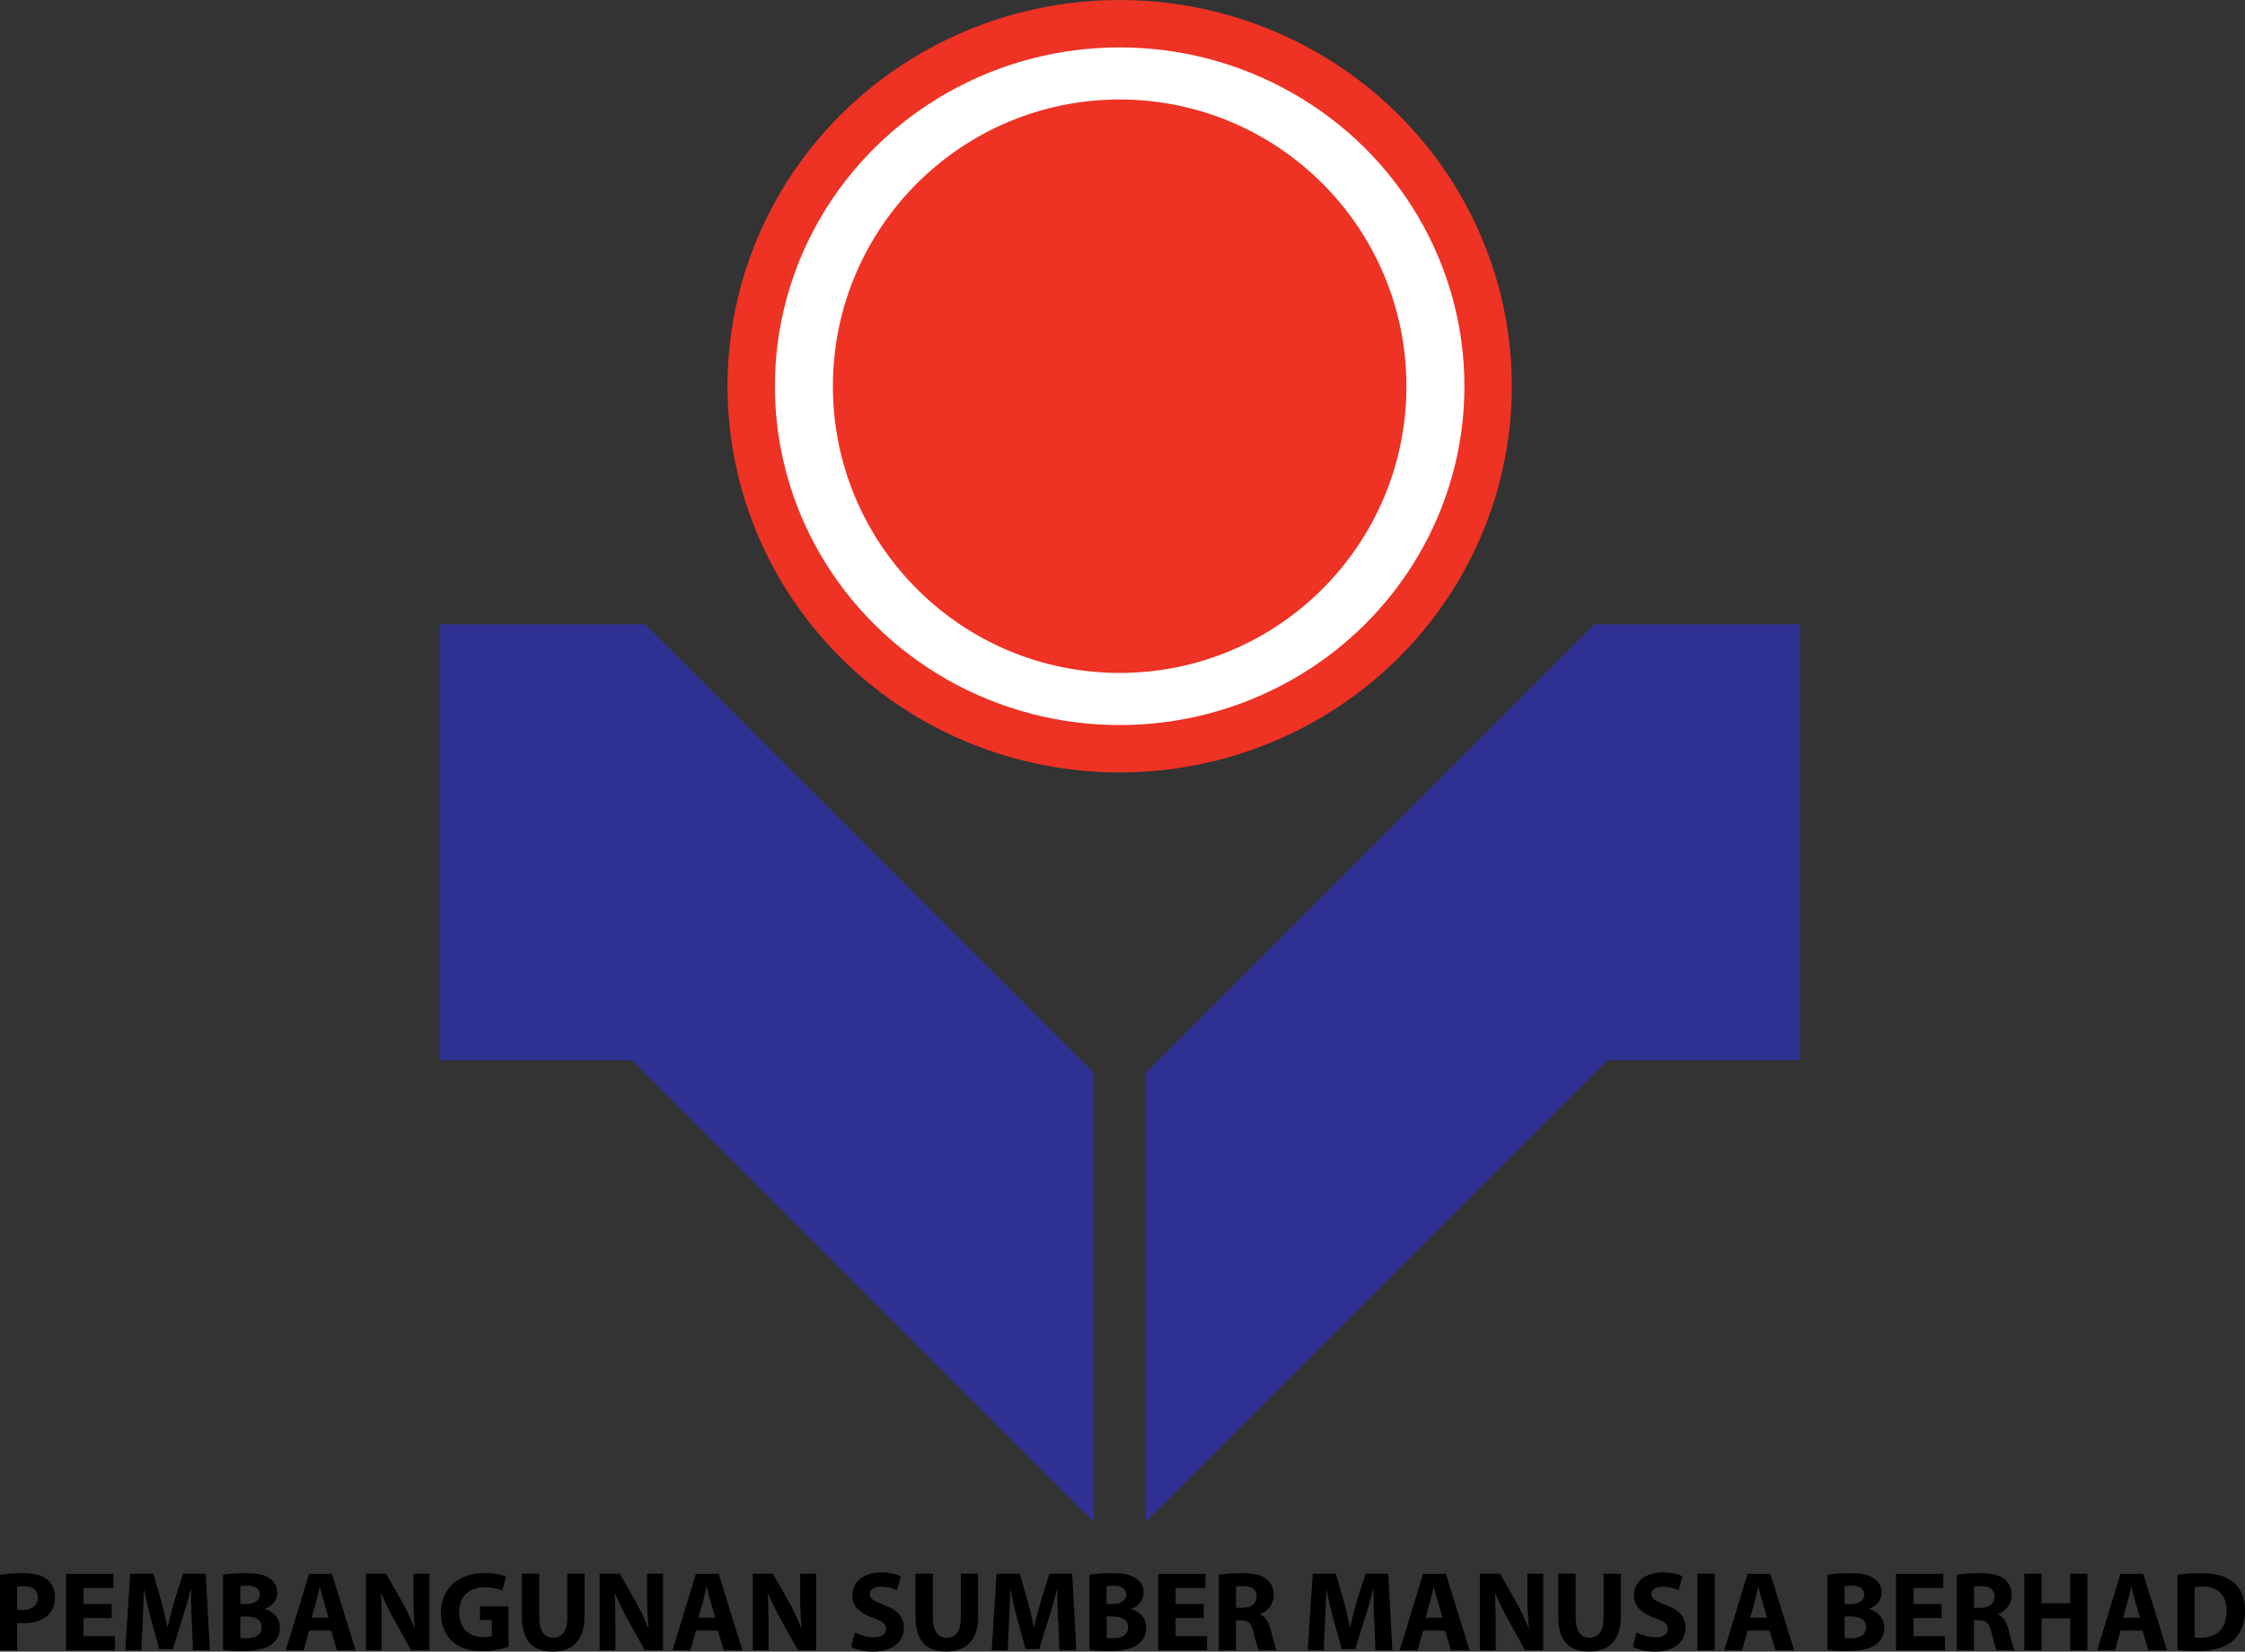 <?xml version="1.0" encoding="UTF-8"?>
<svg id="Layer_1" data-name="Layer 1" xmlns="http://www.w3.org/2000/svg" viewBox="0 0 236.82 174.26">
  <rect x="0" y="0" width="236.82" height="174.26" fill="#333333" stroke="none"/>
  <defs>
    <style>
      .cls-1 {
        fill: #ee3224;
      }

      .cls-2 {
        fill: #2e3192;
      }

      .cls-3 {
        fill: #fff;
        stroke: #ee3224;
        stroke-width: 5px;
      }
    </style>
  </defs>
  <g>
    <g>
      <polygon class="cls-2" points="114.36 112.17 69.07 66.87 68.07 65.87 66.66 65.87 47.36 65.87 46.36 65.87 46.36 66.87 46.36 110.87 46.36 111.87 47.36 111.87 66.66 111.87 114.36 159.58 115.37 160.58 115.37 159.17 115.37 114.58 115.37 113.17 114.36 112.17"/>
      <polygon class="cls-2" points="188.87 65.87 169.57 65.87 168.16 65.87 167.16 66.87 121.86 112.17 120.86 113.17 120.86 114.58 120.86 159.17 120.86 160.58 121.86 159.58 169.57 111.87 188.87 111.87 189.86 111.87 189.86 110.87 189.86 66.87 189.86 65.87 188.87 65.87"/>
    </g>
    <g>
      <ellipse class="cls-3" cx="118.11" cy="40.75" rx="38.87" ry="38.25"/>
      <circle class="cls-1" cx="118.11" cy="40.75" r="30.25"/>
    </g>
  </g>
  <g>
    <path d="M0,166.15c.56-.1,1.36-.17,2.47-.17s1.93,.22,2.47,.65c.52,.41,.86,1.08,.86,1.87s-.26,1.46-.74,1.92c-.62,.59-1.55,.85-2.63,.85-.24,0-.46-.01-.62-.04v2.89H0v-7.98Zm1.81,3.67c.16,.04,.35,.05,.61,.05,.97,0,1.57-.49,1.57-1.32,0-.74-.52-1.19-1.43-1.19-.37,0-.62,.04-.76,.07v2.39Z"/>
    <path d="M11.78,170.71h-2.97v1.92h3.32v1.5H6.97v-8.08h4.99v1.5h-3.15v1.68h2.97v1.49Z"/>
    <path d="M20.22,171.03c-.04-.97-.07-2.15-.07-3.32h-.04c-.25,1.03-.59,2.18-.9,3.13l-.98,3.15h-1.43l-.86-3.12c-.26-.96-.54-2.11-.73-3.17h-.02c-.05,1.09-.08,2.34-.14,3.35l-.14,3.07h-1.69l.52-8.08h2.43l.79,2.7c.25,.92,.5,1.94,.68,2.89h.04c.23-.94,.5-2,.77-2.9l.86-2.69h2.39l.44,8.08h-1.79l-.12-3.09Z"/>
    <path d="M23.53,166.15c.48-.1,1.45-.17,2.36-.17,1.12,0,1.8,.11,2.39,.46,.56,.3,.97,.85,.97,1.58s-.42,1.39-1.33,1.73v.02c.92,.25,1.61,.95,1.61,1.99,0,.73-.34,1.31-.84,1.71-.59,.47-1.57,.73-3.18,.73-.9,0-1.57-.06-1.98-.12v-7.94Zm1.81,3.09h.6c.96,0,1.48-.4,1.48-1s-.47-.94-1.29-.94c-.4,0-.62,.02-.78,.05v1.88Zm0,3.59c.18,.02,.4,.02,.71,.02,.83,0,1.56-.32,1.56-1.16s-.73-1.14-1.64-1.14h-.62v2.28Z"/>
    <path d="M32.61,172.05l-.58,2.08h-1.89l2.47-8.08h2.4l2.51,8.08h-1.97l-.62-2.08h-2.31Zm2.05-1.37l-.5-1.71c-.14-.48-.29-1.08-.41-1.56h-.02c-.12,.48-.24,1.09-.37,1.56l-.48,1.71h1.79Z"/>
    <path d="M38.6,174.12v-8.08h2.13l1.68,2.96c.48,.85,.96,1.86,1.32,2.77h.04c-.12-1.07-.16-2.16-.16-3.38v-2.35h1.68v8.08h-1.92l-1.73-3.12c-.48-.86-1.01-1.91-1.4-2.85h-.04c.05,1.08,.07,2.22,.07,3.54v2.43h-1.68Z"/>
    <path d="M53.64,173.75c-.56,.19-1.63,.46-2.7,.46-1.48,0-2.54-.37-3.29-1.09-.74-.7-1.15-1.75-1.14-2.94,.01-2.69,1.97-4.22,4.62-4.22,1.04,0,1.85,.2,2.24,.4l-.38,1.46c-.44-.19-1-.35-1.88-.35-1.52,0-2.67,.86-2.67,2.61s1.04,2.65,2.54,2.65c.42,0,.76-.05,.9-.12v-1.69h-1.25v-1.43h3.01v4.26Z"/>
    <path d="M56.89,166.04v4.65c0,1.39,.53,2.1,1.46,2.1s1.49-.67,1.49-2.1v-4.65h1.82v4.53c0,2.49-1.26,3.68-3.37,3.68s-3.24-1.13-3.24-3.71v-4.51h1.83Z"/>
    <path d="M63.25,174.12v-8.08h2.13l1.68,2.96c.48,.85,.96,1.86,1.32,2.77h.04c-.12-1.07-.16-2.16-.16-3.38v-2.35h1.68v8.08h-1.92l-1.73-3.12c-.48-.86-1.01-1.91-1.4-2.85h-.04c.05,1.08,.07,2.22,.07,3.54v2.43h-1.68Z"/>
    <path d="M73.41,172.05l-.58,2.08h-1.89l2.47-8.08h2.4l2.51,8.08h-1.97l-.62-2.08h-2.31Zm2.05-1.37l-.5-1.71c-.14-.48-.29-1.08-.41-1.56h-.02c-.12,.48-.24,1.09-.37,1.56l-.48,1.71h1.79Z"/>
    <path d="M79.4,174.12v-8.08h2.13l1.68,2.96c.48,.85,.96,1.86,1.32,2.77h.04c-.12-1.07-.16-2.16-.16-3.38v-2.35h1.68v8.08h-1.92l-1.73-3.12c-.48-.86-1.01-1.91-1.4-2.85h-.04c.05,1.08,.07,2.22,.07,3.54v2.43h-1.68Z"/>
    <path d="M90.17,172.24c.49,.25,1.25,.5,2.03,.5,.84,0,1.28-.35,1.28-.88s-.38-.79-1.35-1.14c-1.34-.47-2.22-1.21-2.22-2.39,0-1.38,1.15-2.43,3.06-2.43,.91,0,1.58,.19,2.06,.41l-.41,1.48c-.32-.16-.9-.38-1.69-.38s-1.18,.36-1.18,.78c0,.52,.46,.74,1.5,1.14,1.43,.53,2.1,1.27,2.1,2.41,0,1.36-1.04,2.52-3.26,2.52-.92,0-1.83-.25-2.29-.5l.37-1.51Z"/>
    <path d="M98.41,166.04v4.65c0,1.39,.53,2.1,1.46,2.1s1.49-.67,1.49-2.1v-4.65h1.82v4.53c0,2.49-1.26,3.68-3.37,3.68s-3.24-1.13-3.24-3.71v-4.51h1.83Z"/>
    <path d="M111.61,171.03c-.04-.97-.07-2.15-.07-3.32h-.04c-.25,1.03-.59,2.18-.9,3.13l-.98,3.15h-1.43l-.86-3.12c-.26-.96-.54-2.11-.73-3.17h-.02c-.05,1.09-.08,2.34-.14,3.35l-.14,3.07h-1.69l.52-8.08h2.44l.79,2.7c.25,.92,.5,1.94,.68,2.89h.04c.23-.94,.5-2,.77-2.9l.86-2.69h2.39l.44,8.08h-1.79l-.12-3.09Z"/>
    <path d="M114.92,166.15c.48-.1,1.45-.17,2.36-.17,1.12,0,1.8,.11,2.39,.46,.56,.3,.97,.85,.97,1.58s-.42,1.39-1.33,1.73v.02c.92,.25,1.61,.95,1.61,1.99,0,.73-.34,1.31-.84,1.71-.59,.47-1.57,.73-3.18,.73-.9,0-1.57-.06-1.98-.12v-7.94Zm1.81,3.09h.6c.96,0,1.48-.4,1.48-1s-.47-.94-1.3-.94c-.4,0-.62,.02-.78,.05v1.88Zm0,3.59c.18,.02,.4,.02,.71,.02,.83,0,1.56-.32,1.56-1.16s-.73-1.14-1.64-1.14h-.62v2.28Z"/>
    <path d="M126.98,170.71h-2.97v1.92h3.32v1.5h-5.16v-8.08h4.99v1.5h-3.15v1.68h2.97v1.49Z"/>
    <path d="M128.58,166.15c.59-.1,1.46-.17,2.43-.17,1.2,0,2.04,.18,2.61,.64,.48,.38,.74,.95,.74,1.69,0,1.03-.73,1.74-1.43,1.99v.04c.56,.23,.87,.77,1.08,1.51,.25,.91,.5,1.97,.66,2.28h-1.87c-.13-.24-.32-.89-.56-1.88-.22-1.01-.56-1.28-1.31-1.3h-.55v3.18h-1.81v-7.98Zm1.81,3.48h.72c.91,0,1.45-.46,1.45-1.16,0-.74-.5-1.12-1.34-1.13-.44,0-.7,.04-.83,.06v2.23Z"/>
    <path d="M144.95,171.03c-.04-.97-.07-2.15-.07-3.32h-.04c-.25,1.03-.59,2.18-.9,3.13l-.98,3.15h-1.43l-.86-3.12c-.26-.96-.54-2.11-.73-3.17h-.02c-.05,1.09-.08,2.34-.14,3.35l-.14,3.07h-1.69l.52-8.08h2.44l.79,2.7c.25,.92,.5,1.94,.68,2.89h.04c.23-.94,.5-2,.77-2.9l.86-2.69h2.39l.44,8.08h-1.79l-.12-3.09Z"/>
    <path d="M150.12,172.05l-.58,2.08h-1.89l2.47-8.08h2.4l2.51,8.08h-1.97l-.62-2.08h-2.31Zm2.05-1.37l-.5-1.71c-.14-.48-.29-1.08-.41-1.56h-.02c-.12,.48-.24,1.09-.37,1.56l-.48,1.71h1.79Z"/>
    <path d="M156.11,174.12v-8.08h2.13l1.68,2.96c.48,.85,.96,1.86,1.32,2.77h.04c-.12-1.07-.16-2.16-.16-3.38v-2.35h1.68v8.08h-1.92l-1.73-3.12c-.48-.86-1.01-1.91-1.4-2.85h-.04c.05,1.08,.07,2.22,.07,3.54v2.43h-1.68Z"/>
    <path d="M166.21,166.04v4.65c0,1.39,.53,2.1,1.46,2.1s1.49-.67,1.49-2.1v-4.65h1.82v4.53c0,2.49-1.26,3.68-3.37,3.68s-3.24-1.13-3.24-3.71v-4.51h1.83Z"/>
    <path d="M172.63,172.24c.49,.25,1.25,.5,2.03,.5,.84,0,1.28-.35,1.28-.88s-.38-.79-1.36-1.14c-1.34-.47-2.22-1.21-2.22-2.39,0-1.38,1.15-2.43,3.06-2.43,.91,0,1.58,.19,2.06,.41l-.41,1.48c-.32-.16-.9-.38-1.69-.38s-1.18,.36-1.18,.78c0,.52,.46,.74,1.5,1.14,1.43,.53,2.1,1.27,2.1,2.41,0,1.36-1.04,2.52-3.26,2.52-.92,0-1.83-.25-2.29-.5l.37-1.51Z"/>
    <path d="M180.89,166.04v8.08h-1.83v-8.08h1.83Z"/>
    <path d="M184.35,172.05l-.58,2.08h-1.89l2.47-8.08h2.4l2.51,8.08h-1.97l-.62-2.08h-2.31Zm2.05-1.37l-.5-1.71c-.14-.48-.29-1.08-.41-1.56h-.02c-.12,.48-.24,1.09-.37,1.56l-.48,1.71h1.79Z"/>
    <path d="M192.77,166.15c.48-.1,1.45-.17,2.36-.17,1.12,0,1.8,.11,2.39,.46,.56,.3,.97,.85,.97,1.58s-.42,1.39-1.33,1.73v.02c.92,.25,1.61,.95,1.61,1.99,0,.73-.34,1.31-.84,1.71-.59,.47-1.57,.73-3.18,.73-.9,0-1.57-.06-1.98-.12v-7.94Zm1.81,3.09h.6c.96,0,1.48-.4,1.48-1s-.47-.94-1.3-.94c-.4,0-.62,.02-.78,.05v1.88Zm0,3.59c.18,.02,.4,.02,.71,.02,.83,0,1.56-.32,1.56-1.16s-.73-1.14-1.64-1.14h-.62v2.28Z"/>
    <path d="M204.82,170.71h-2.97v1.92h3.32v1.5h-5.16v-8.08h4.99v1.5h-3.15v1.68h2.97v1.49Z"/>
    <path d="M206.42,166.15c.59-.1,1.46-.17,2.43-.17,1.2,0,2.04,.18,2.61,.64,.48,.38,.74,.95,.74,1.69,0,1.03-.73,1.74-1.43,1.99v.04c.56,.23,.87,.77,1.08,1.51,.25,.91,.5,1.97,.66,2.28h-1.87c-.13-.24-.32-.89-.56-1.88-.22-1.01-.56-1.28-1.31-1.3h-.55v3.18h-1.81v-7.98Zm1.81,3.48h.72c.91,0,1.45-.46,1.45-1.16,0-.74-.5-1.12-1.34-1.13-.44,0-.7,.04-.83,.06v2.23Z"/>
    <path d="M215.37,166.04v3.11h3.01v-3.11h1.82v8.08h-1.82v-3.38h-3.01v3.38h-1.83v-8.08h1.83Z"/>
    <path d="M223.69,172.05l-.58,2.08h-1.89l2.47-8.08h2.4l2.51,8.08h-1.97l-.62-2.08h-2.31Zm2.05-1.37l-.5-1.71c-.14-.48-.29-1.08-.41-1.56h-.02c-.12,.48-.24,1.09-.37,1.56l-.48,1.71h1.79Z"/>
    <path d="M229.68,166.15c.67-.11,1.55-.17,2.47-.17,1.54,0,2.53,.28,3.31,.86,.84,.62,1.37,1.62,1.37,3.05,0,1.55-.56,2.61-1.34,3.27-.85,.71-2.15,1.04-3.73,1.04-.95,0-1.62-.06-2.07-.12v-7.94Zm1.83,6.6c.16,.04,.41,.04,.64,.04,1.65,.01,2.73-.9,2.73-2.83,.01-1.68-.97-2.57-2.54-2.57-.41,0-.67,.04-.83,.07v5.29Z"/>
  </g>
</svg>